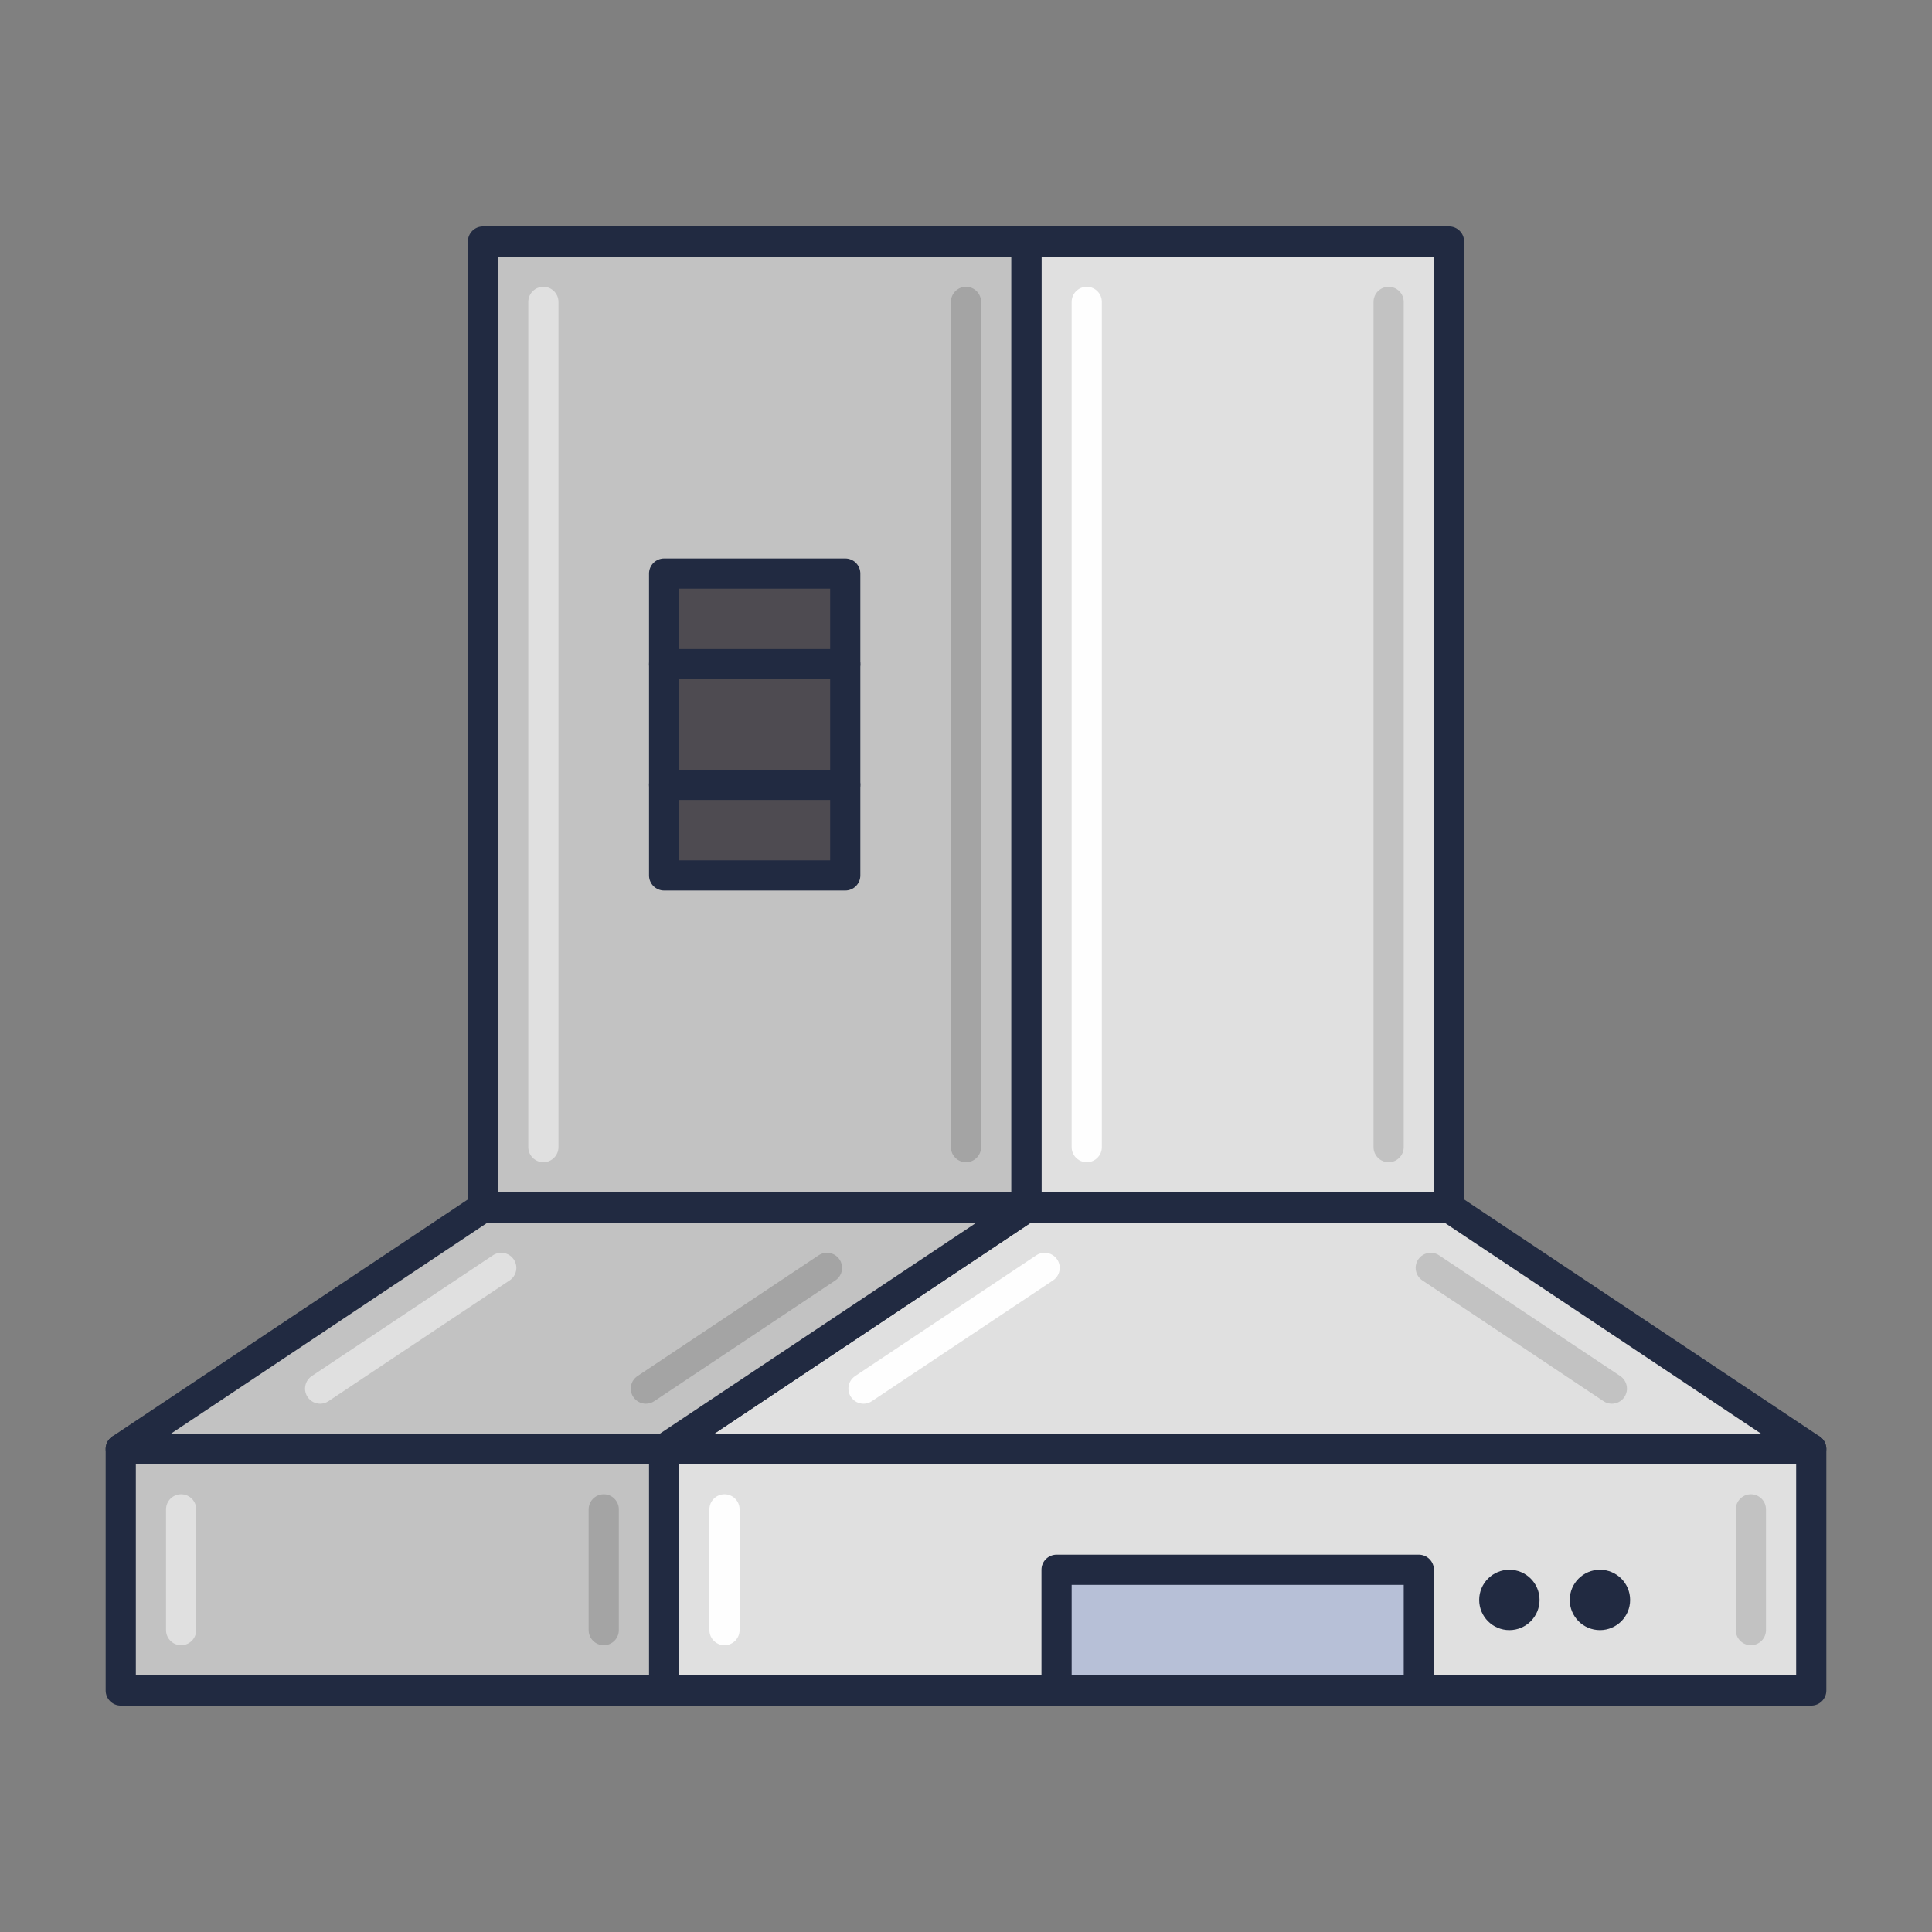 <?xml version="1.0" encoding="utf-8"?>
<!-- Generator: Adobe Illustrator 22.0.0, SVG Export Plug-In . SVG Version: 6.00 Build 0)  -->
<svg version="1.1" id="Icon_Set" xmlns="http://www.w3.org/2000/svg" xmlns:xlink="http://www.w3.org/1999/xlink" x="0px" y="0px"
	 viewBox="0 0 64 64" style="enable-background:new 0 0 64 64;" xml:space="preserve">
<rect x="0" y="0" width="64" height="64" fill="#808080" stroke="none"/>
<style type="text/css">
	.st0{fill:#212A41;}
	.st1{fill:#4E4B51;}
	.st2{fill:#6C696F;}
	.st3{fill:#B7C0D7;}
	.st4{fill:#D5DEF5;}
	.st5{fill:#99A2B9;}
	.st6{fill:#E0E0E0;}
	.st7{fill:#D32E5E;}
	.st8{fill:#F9AC2F;}
	.st9{fill:#0079A8;}
	.st10{fill:#BED38E;}
	.st11{fill:#8A878D;}
	.st12{fill:#C2C2C2;}
	.st13{fill:#302D33;}
	.st14{fill:#FEFEFE;}
	.st15{fill:#FFCA4D;}
	.st16{fill:#DB8E11;}
	.st17{fill:#A4A4A4;}
	.st18{fill:#7B849B;}
	.st19{fill:#E0C8A4;}
	.st20{fill:#C2AA86;}
	.st21{fill:#FEE6C2;}
	.st22{fill:#1E97C6;}
	.st23{fill:#005B8A;}
	.st24{fill:#BD7000;}
</style>
<g>
	<g>
		<rect x="34" y="8" class="st6" width="14" height="32"/>
		<path class="st0" d="M48,40.5H34c-0.276,0-0.5-0.224-0.5-0.5V8c0-0.276,0.224-0.5,0.5-0.5h14c0.276,0,0.5,0.224,0.5,0.5v32
			C48.5,40.276,48.276,40.5,48,40.5z M34.5,39.5h13v-31h-13V39.5z"/>
	</g>
	<g>
		<rect x="16" y="8" class="st12" width="18" height="32"/>
		<path class="st0" d="M34,40.5H16c-0.276,0-0.5-0.224-0.5-0.5V8c0-0.276,0.224-0.5,0.5-0.5h18c0.276,0,0.5,0.224,0.5,0.5v32
			C34.5,40.276,34.276,40.5,34,40.5z M16.5,39.5h17v-31h-17V39.5z"/>
	</g>
	<g>
		<rect x="4" y="48" class="st12" width="38" height="8"/>
		<path class="st0" d="M42,56.5H4c-0.276,0-0.5-0.224-0.5-0.5v-8c0-0.276,0.224-0.5,0.5-0.5h38c0.276,0,0.5,0.224,0.5,0.5v8
			C42.5,56.276,42.276,56.5,42,56.5z M4.5,55.5h37v-7h-37V55.5z"/>
	</g>
	<g>
		<rect x="22" y="48" class="st6" width="38" height="8"/>
		<path class="st0" d="M60,56.5H22c-0.276,0-0.5-0.224-0.5-0.5v-8c0-0.276,0.224-0.5,0.5-0.5h38c0.276,0,0.5,0.224,0.5,0.5v8
			C60.5,56.276,60.276,56.5,60,56.5z M22.5,55.5h37v-7h-37V55.5z"/>
	</g>
	<g>
		<polygon class="st6" points="34,40 22,48 60,48 48,40 		"/>
		<path class="st0" d="M60,48.5H22c-0.221,0-0.415-0.144-0.479-0.355s0.018-0.439,0.201-0.561l12-8
			C33.805,39.529,33.901,39.5,34,39.5h14c0.099,0,0.195,0.029,0.277,0.084l12,8c0.184,0.122,0.265,0.35,0.201,0.561
			S60.221,48.5,60,48.5z M23.651,47.5h34.697l-10.5-7H34.151L23.651,47.5z"/>
	</g>
	<g>
		<path class="st14" d="M28.605,46.5c-0.161,0-0.319-0.078-0.416-0.223c-0.153-0.23-0.091-0.54,0.139-0.693l6-4
			c0.228-0.152,0.538-0.092,0.693,0.139c0.153,0.23,0.091,0.54-0.139,0.693l-6,4C28.798,46.473,28.701,46.5,28.605,46.5z"/>
	</g>
	<g>
		<path class="st12" d="M53.395,46.5c-0.096,0-0.192-0.027-0.277-0.084l-6-4c-0.229-0.153-0.292-0.463-0.139-0.693
			c0.154-0.23,0.466-0.291,0.693-0.139l6,4c0.229,0.153,0.292,0.463,0.139,0.693C53.714,46.422,53.556,46.5,53.395,46.5z"/>
	</g>
	<g>
		<polygon class="st12" points="16,40 4,48 22,48 34,40 		"/>
		<path class="st0" d="M22,48.5H4c-0.221,0-0.415-0.144-0.479-0.355s0.018-0.439,0.201-0.561l12-8
			C15.805,39.529,15.901,39.5,16,39.5h18c0.221,0,0.415,0.144,0.479,0.355s-0.018,0.439-0.201,0.561l-12,8
			C22.195,48.471,22.099,48.5,22,48.5z M5.651,47.5h16.197l10.5-7H16.151L5.651,47.5z"/>
	</g>
	<g>
		<path class="st17" d="M21.395,46.5c-0.161,0-0.319-0.078-0.416-0.223c-0.153-0.23-0.091-0.54,0.139-0.693l6-4
			c0.228-0.152,0.539-0.092,0.693,0.139c0.153,0.23,0.091,0.54-0.139,0.693l-6,4C21.587,46.473,21.49,46.5,21.395,46.5z"/>
	</g>
	<g>
		<rect x="35" y="52" class="st3" width="12" height="4"/>
		<path class="st0" d="M47,56.5H35c-0.276,0-0.5-0.224-0.5-0.5v-4c0-0.276,0.224-0.5,0.5-0.5h12c0.276,0,0.5,0.224,0.5,0.5v4
			C47.5,56.276,47.276,56.5,47,56.5z M35.5,55.5h11v-3h-11V55.5z"/>
	</g>
	<g>
		<circle class="st0" cx="50" cy="53" r="1"/>
	</g>
	<g>
		<circle class="st0" cx="53" cy="53" r="1"/>
	</g>
	<g>
		<path class="st14" d="M36,38.5c-0.276,0-0.5-0.224-0.5-0.5V10c0-0.276,0.224-0.5,0.5-0.5s0.5,0.224,0.5,0.5v28
			C36.5,38.276,36.276,38.5,36,38.5z"/>
	</g>
	<g>
		<path class="st6" d="M18,38.5c-0.276,0-0.5-0.224-0.5-0.5V10c0-0.276,0.224-0.5,0.5-0.5s0.5,0.224,0.5,0.5v28
			C18.5,38.276,18.276,38.5,18,38.5z"/>
	</g>
	<g>
		<path class="st17" d="M32,38.5c-0.276,0-0.5-0.224-0.5-0.5V10c0-0.276,0.224-0.5,0.5-0.5s0.5,0.224,0.5,0.5v28
			C32.5,38.276,32.276,38.5,32,38.5z"/>
	</g>
	<g>
		<path class="st12" d="M46,38.5c-0.276,0-0.5-0.224-0.5-0.5V10c0-0.276,0.224-0.5,0.5-0.5s0.5,0.224,0.5,0.5v28
			C46.5,38.276,46.276,38.5,46,38.5z"/>
	</g>
	<g>
		<path class="st6" d="M6,54.5c-0.276,0-0.5-0.224-0.5-0.5v-4c0-0.276,0.224-0.5,0.5-0.5s0.5,0.224,0.5,0.5v4
			C6.5,54.276,6.276,54.5,6,54.5z"/>
	</g>
	<g>
		<path class="st17" d="M20,54.5c-0.276,0-0.5-0.224-0.5-0.5v-4c0-0.276,0.224-0.5,0.5-0.5s0.5,0.224,0.5,0.5v4
			C20.5,54.276,20.276,54.5,20,54.5z"/>
	</g>
	<g>
		<path class="st12" d="M58,54.5c-0.276,0-0.5-0.224-0.5-0.5v-4c0-0.276,0.224-0.5,0.5-0.5s0.5,0.224,0.5,0.5v4
			C58.5,54.276,58.276,54.5,58,54.5z"/>
	</g>
	<g>
		<path class="st14" d="M24,54.5c-0.276,0-0.5-0.224-0.5-0.5v-4c0-0.276,0.224-0.5,0.5-0.5s0.5,0.224,0.5,0.5v4
			C24.5,54.276,24.276,54.5,24,54.5z"/>
	</g>
	<g>
		<path class="st6" d="M10.605,46.5c-0.161,0-0.319-0.078-0.416-0.223c-0.153-0.23-0.091-0.54,0.139-0.693l6-4
			c0.227-0.152,0.539-0.092,0.693,0.139c0.153,0.23,0.091,0.54-0.139,0.693l-6,4C10.798,46.473,10.701,46.5,10.605,46.5z"/>
	</g>
	<g>
		<rect x="22" y="19" class="st1" width="6" height="10"/>
		<path class="st0" d="M28,29.5h-6c-0.276,0-0.5-0.224-0.5-0.5V19c0-0.276,0.224-0.5,0.5-0.5h6c0.276,0,0.5,0.224,0.5,0.5v10
			C28.5,29.276,28.276,29.5,28,29.5z M22.5,28.5h5v-9h-5V28.5z"/>
	</g>
	<g>
		<path class="st0" d="M28,22.5h-6c-0.276,0-0.5-0.224-0.5-0.5s0.224-0.5,0.5-0.5h6c0.276,0,0.5,0.224,0.5,0.5S28.276,22.5,28,22.5z
			"/>
	</g>
	<g>
		<path class="st0" d="M28,26.5h-6c-0.276,0-0.5-0.224-0.5-0.5s0.224-0.5,0.5-0.5h6c0.276,0,0.5,0.224,0.5,0.5S28.276,26.5,28,26.5z
			"/>
	</g>
</g>
</svg>
